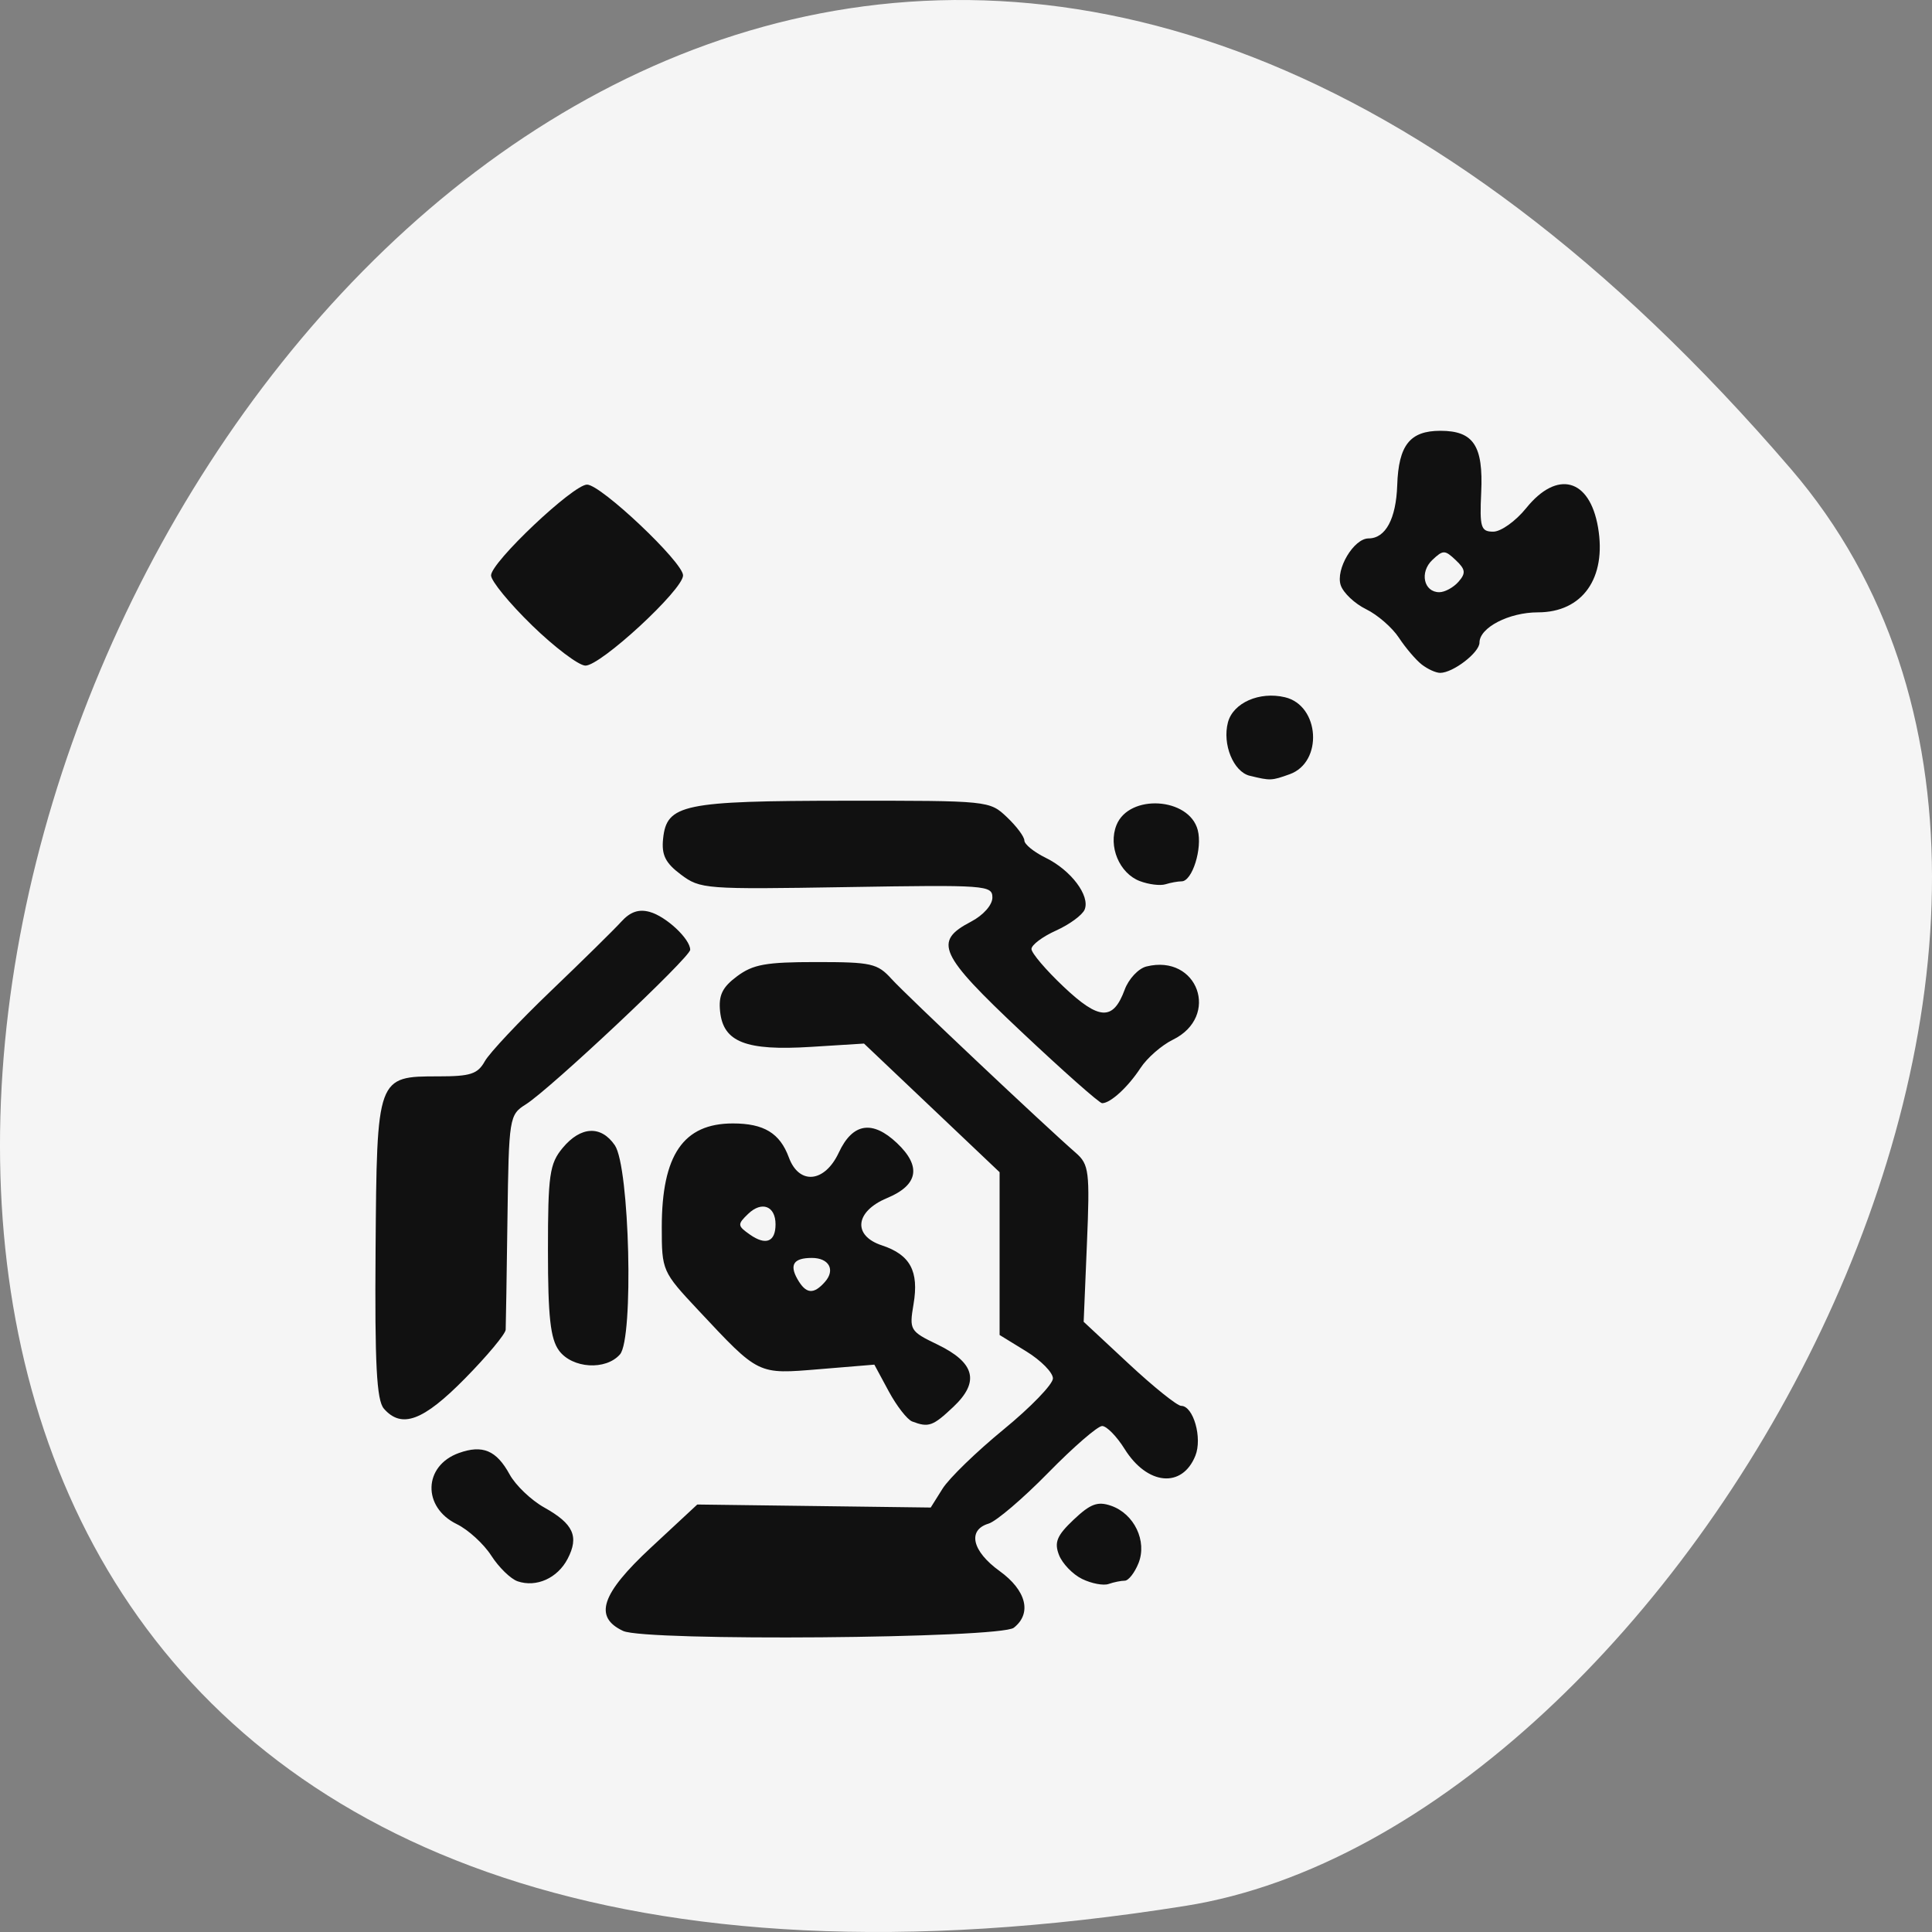 <svg xmlns="http://www.w3.org/2000/svg" viewBox="0 0 256 256"><rect x="0" y="0" width="256" height="256" fill="#808080" stroke="none"/><g color="#000" fill="#f5f5f5"><path d="m 237.33 858.53 c -193.41 -225.34 -379.39 237.98 -80.26 190.37 65.59 -10.438 132.38 -129.65 80.26 -190.37 z" transform="translate(0 -796.36)"/></g><path d="m 82.57 216.11 c -3.937 -1.845 -2.916 -4.913 3.675 -11.04 l 6.147 -5.714 l 15.467 0.2 l 15.466 0.2 l 1.571 -2.504 c 0.864 -1.377 4.507 -4.91 8.096 -7.85 3.589 -2.94 6.525 -5.98 6.526 -6.756 0.001 -0.775 -1.589 -2.387 -3.533 -3.582 l -3.534 -2.172 v -10.784 v -10.784 l -8.983 -8.523 l -8.983 -8.523 l -7.04 0.44 c -8.613 0.539 -11.613 -0.633 -12.03 -4.698 -0.221 -2.136 0.295 -3.205 2.247 -4.657 2.126 -1.581 3.816 -1.885 10.488 -1.885 7.344 0 8.111 0.173 10 2.256 1.921 2.116 20.2 19.363 24.393 23.02 1.765 1.538 1.879 2.469 1.48 12.03 l -0.432 10.361 l 5.98 5.569 c 3.289 3.063 6.411 5.569 6.938 5.569 1.615 0 2.829 4.256 1.884 6.606 -1.752 4.358 -6.376 3.917 -9.378 -0.894 -1.043 -1.671 -2.382 -3.039 -2.976 -3.039 -0.594 0 -3.807 2.785 -7.141 6.189 -3.333 3.404 -6.89 6.438 -7.903 6.742 -2.84 0.852 -2.191 3.655 1.455 6.285 3.549 2.56 4.313 5.608 1.883 7.514 -1.816 1.425 -48.807 1.81 -51.764 0.424 z m -13.98 -6.579 c -0.918 -0.31 -2.489 -1.84 -3.492 -3.399 -1 -1.559 -3.06 -3.439 -4.572 -4.178 -4.591 -2.245 -4.43 -7.731 0.276 -9.422 3.142 -1.129 4.98 -0.355 6.723 2.832 0.79 1.445 2.857 3.42 4.592 4.388 3.87 2.159 4.636 3.843 3.095 6.802 -1.335 2.561 -4.133 3.82 -6.623 2.978 z m 74.79 -0.314 c -1.242 -0.608 -2.619 -2.039 -3.06 -3.18 -0.648 -1.677 -0.275 -2.575 1.947 -4.675 2.218 -2.098 3.173 -2.454 4.944 -1.845 3.081 1.059 4.819 4.696 3.642 7.623 -0.511 1.27 -1.329 2.31 -1.817 2.31 -0.489 0 -1.453 0.196 -2.143 0.436 -0.69 0.24 -2.271 -0.061 -3.512 -0.668 z m -22.503 -20.859 c -0.662 -0.252 -2.062 -2.05 -3.112 -3.996 l -1.909 -3.539 l -7.258 0.599 c -8.273 0.682 -7.971 0.829 -16.1 -7.845 -4.739 -5.056 -4.81 -5.219 -4.81 -10.943 0 -9.595 2.858 -13.772 9.423 -13.772 4.111 0 6.229 1.286 7.414 4.501 1.36 3.69 4.758 3.359 6.623 -0.645 1.824 -3.915 4.442 -4.341 7.708 -1.252 3.266 3.089 2.817 5.564 -1.324 7.288 -4.234 1.763 -4.584 4.976 -0.682 6.262 3.762 1.24 4.937 3.424 4.197 7.801 -0.577 3.411 -0.476 3.581 3.161 5.336 4.984 2.404 5.638 4.935 2.132 8.25 -2.729 2.58 -3.288 2.781 -5.461 1.954 z m -11.552 -18.519 c 1.389 -1.583 0.517 -3.157 -1.749 -3.157 -2.395 0 -3 0.88 -1.92 2.79 1.133 2 2.145 2.103 3.669 0.367 z m -6.562 -7.612 c 0 -2.425 -1.818 -3.121 -3.624 -1.387 -1.451 1.393 -1.435 1.583 0.229 2.75 2.112 1.481 3.395 0.966 3.395 -1.362 z m -51.899 24.419 c -0.961 -1.095 -1.213 -5.914 -1.098 -21.05 0.173 -23 0.162 -22.972 8.352 -22.972 4.229 0 5.177 -0.31 6.122 -2 0.615 -1.103 4.553 -5.292 8.749 -9.311 4.197 -4.02 8.394 -8.148 9.327 -9.178 1.192 -1.314 2.314 -1.703 3.769 -1.304 2.177 0.597 5.37 3.581 5.37 5.02 0 1.01 -18.572 18.471 -21.789 20.49 -2.182 1.369 -2.244 1.761 -2.424 15.11 -0.101 7.536 -0.207 14.169 -0.236 14.74 -0.028 0.571 -2.452 3.478 -5.387 6.46 -5.545 5.634 -8.393 6.694 -10.757 4 z m 23.21 -7.688 c -1.14 -1.539 -1.467 -4.492 -1.467 -13.245 0 -10.05 0.211 -11.518 1.953 -13.612 2.393 -2.877 5.089 -3.01 6.911 -0.343 1.958 2.868 2.516 25.613 0.679 27.706 -1.886 2.149 -6.315 1.872 -8.08 -0.506 z m 61.26 -42.25 c -10.929 -10.296 -11.689 -11.96 -6.664 -14.585 1.616 -0.844 2.827 -2.208 2.827 -3.186 0 -1.64 -0.784 -1.697 -19.317 -1.392 -18.794 0.309 -19.389 0.264 -21.96 -1.662 -2.056 -1.54 -2.579 -2.596 -2.356 -4.752 0.472 -4.56 2.644 -5.01 24.12 -5.03 19.06 -0.013 19.13 -0.005 21.437 2.174 1.272 1.203 2.313 2.596 2.313 3.096 0 0.5 1.268 1.529 2.818 2.287 3.361 1.644 5.914 5.03 5.171 6.86 -0.294 0.724 -1.999 1.976 -3.791 2.784 -1.791 0.808 -3.257 1.908 -3.257 2.444 0 0.537 1.917 2.788 4.259 5 4.711 4.455 6.562 4.544 8.094 0.388 0.526 -1.428 1.824 -2.81 2.883 -3.072 6.811 -1.684 9.805 6.624 3.498 9.707 -1.484 0.726 -3.415 2.414 -4.29 3.751 -1.66 2.535 -3.978 4.659 -5.085 4.659 -0.355 0 -5.172 -4.265 -10.705 -9.477 z m 15.701 -19.957 c -2.722 -1.035 -4.219 -4.63 -3.094 -7.429 1.672 -4.158 9.615 -3.678 10.764 0.651 0.648 2.442 -0.723 6.809 -2.137 6.809 -0.489 0 -1.453 0.175 -2.143 0.39 -0.69 0.214 -2.215 0.025 -3.389 -0.422 z m 14.566 -13.957 c -2.166 -0.531 -3.659 -4.184 -2.891 -7.08 0.688 -2.593 4.174 -4.128 7.555 -3.326 4.616 1.096 5.078 8.6 0.627 10.2 -2.409 0.866 -2.558 0.872 -5.291 0.202 z m 22.783 -14.746 c -0.783 -0.613 -2.14 -2.208 -3.02 -3.545 -0.876 -1.337 -2.83 -3.037 -4.343 -3.777 -1.513 -0.74 -3.03 -2.171 -3.367 -3.181 -0.706 -2.105 1.73 -6.203 3.687 -6.203 2.253 0 3.65 -2.594 3.799 -7.06 0.178 -5.3 1.687 -7.2 5.717 -7.2 4.393 0 5.699 1.969 5.411 8.156 -0.217 4.655 -0.047 5.209 1.601 5.209 1.014 0 2.976 -1.403 4.359 -3.118 4.105 -5.089 8.407 -3.938 9.52 2.545 1.154 6.723 -2.056 11.265 -7.96 11.265 -3.845 0 -7.748 2.02 -7.748 4.01 0 1.315 -3.502 4.01 -5.212 4.01 -0.563 0 -1.664 -0.501 -2.448 -1.114 z m 4.872 -10.959 c 1 -1.141 0.94 -1.639 -0.356 -2.864 -1.452 -1.373 -1.682 -1.375 -3.11 -0.024 -1.713 1.619 -1.138 4.269 0.926 4.269 0.73 0 1.873 -0.622 2.54 -1.381 z m -122.77 5.762 c -2.98 -2.899 -5.418 -5.873 -5.418 -6.608 0 -1.74 10.88 -12.03 12.721 -12.03 1.84 0 12.721 10.288 12.721 12.03 0 1.909 -10.983 12.04 -12.956 11.954 -0.907 -0.041 -4.087 -2.447 -7.07 -5.346 z" fill-opacity="0.928"/></svg>
